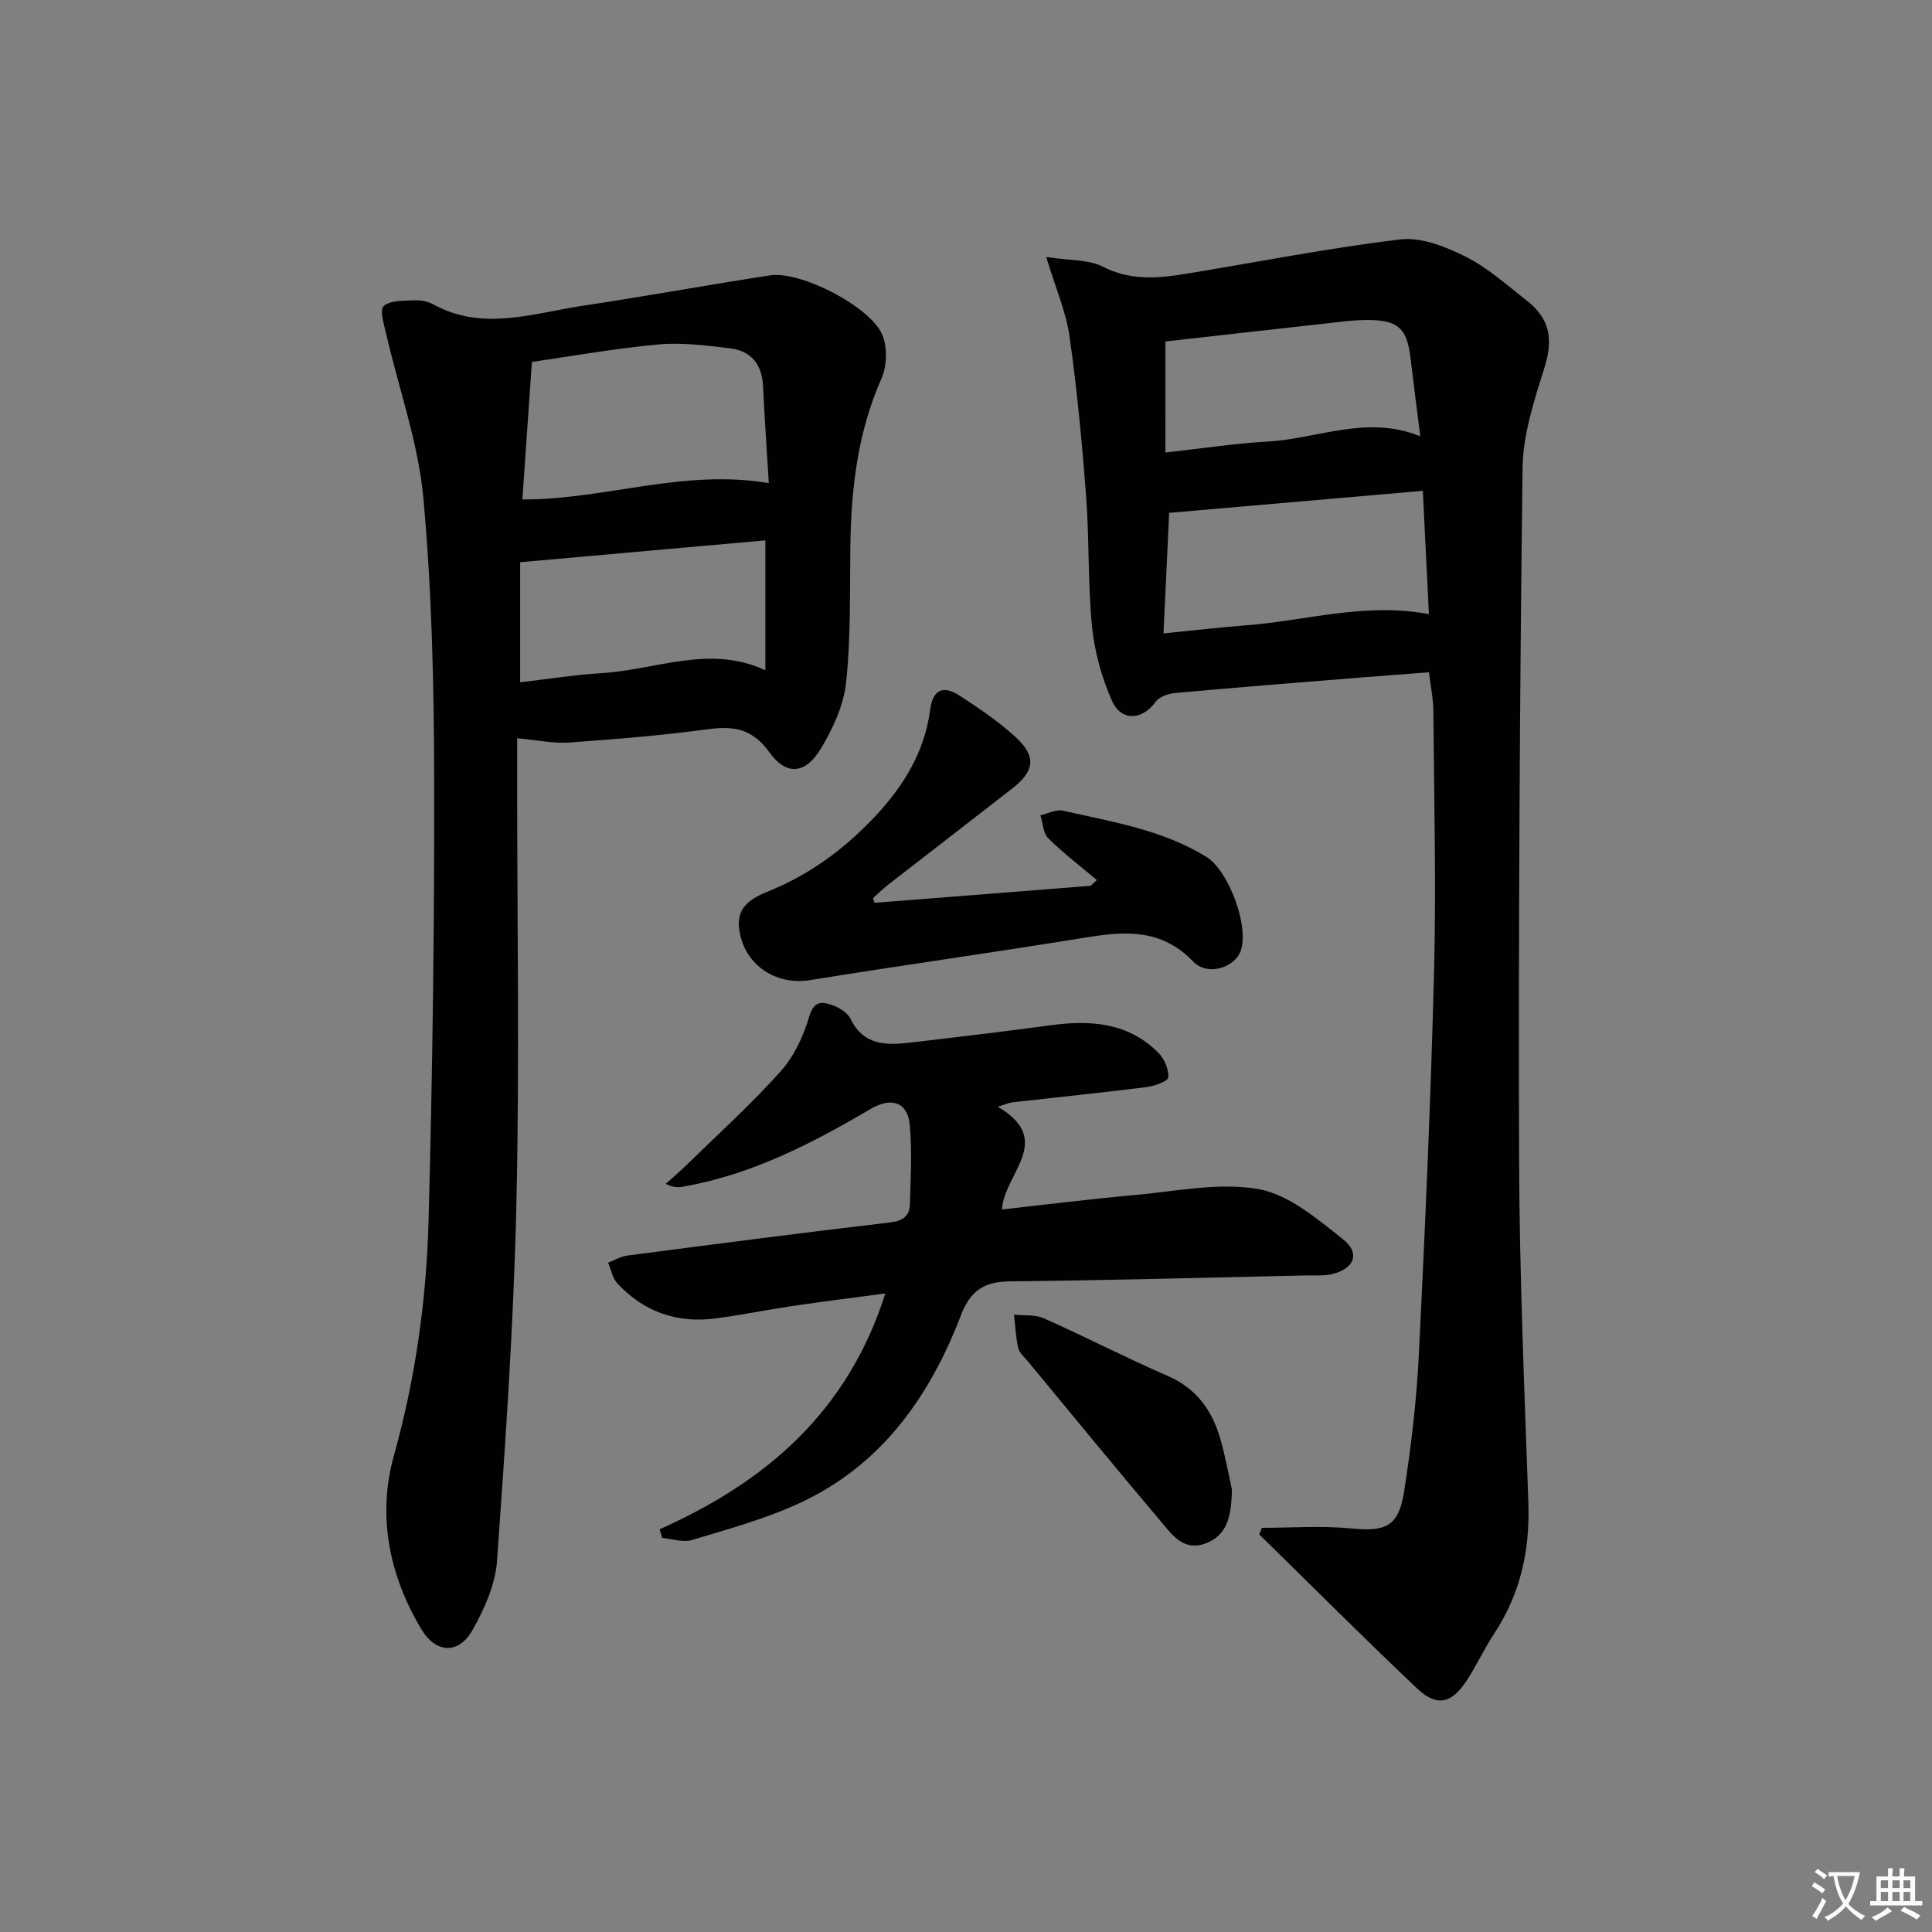 <svg enable-background="new 0 0 400 400" viewBox="0 0 400 400" xmlns="http://www.w3.org/2000/svg"><rect x="0" y="0" width="400" height="400" fill="#808080" stroke="none"/><path d="m377.9 391.2c-.2.3-.4.5-.6.8-.7-.6-1.4-1-2.2-1.5.2-.3.4-.5.5-.8.6.4 1.4.8 2.3 1.5zm-1.8 6.1c-.2-.2-.5-.4-.9-.6.4-.6.8-1.2 1.2-1.9s.7-1.3.9-1.9c.3.3.5.5.8.7-.7 1.3-1.4 2.6-2 3.7zm2.2-9c-.3.3-.5.5-.6.8-.6-.6-1.3-1.1-2-1.5.3-.3.5-.5.6-.7.6.5 1.3.9 2 1.4zm.3.2v-.9h2 4.5c-.3 1.3-.6 2.5-1 3.6s-.9 2.1-1.4 3c.4.5 1 1 1.6 1.4s1.2.8 1.9 1.1c-.3.2-.5.4-.8.8-.4-.3-1-.7-1.6-1.2s-1.2-1.1-1.6-1.6c-.5.6-1.1 1.1-1.7 1.6s-1.4.9-2.1 1.4c-.1-.3-.3-.5-.7-.8.6-.2 1.2-.5 1.9-1s1.4-1.1 2-1.8c-.5-.8-.9-1.6-1.2-2.5s-.6-2-.8-3.2c-.4.1-.7.1-1 .1zm2.5 2.7c.3 1 .7 1.7 1 2.2.3-.5.6-1.1 1-2s.6-1.9.9-3h-3.2-.4c.1.9.3 1.8.7 2.8z" fill="#fbfcfa"/><path d="m396.5 388.5v1.5 3.6h1.5v.9c-.4 0-1 0-1.7 0h-7.9c-.5 0-.9 0-1.2 0v-.9h1.3v-3.5c0-.7 0-1.2 0-1.6h2.4c0-.8 0-1.4 0-1.7h1c0 .3-.1.8-.1 1.7h1.5c0-.8 0-1.4 0-1.7h1c0 .3-.1.9-.1 1.7zm-8.2 9.2c-.2-.3-.5-.5-.8-.8.8-.3 1.4-.6 1.9-.9s1-.7 1.4-1.1c.3.3.6.5.9.8-1.6 1-2.8 1.6-3.4 2zm2.6-6.8v-1.6h-1.5v1.6zm0 2.7v-1.9h-1.5v1.9zm2.4-2.7v-1.6h-1.5v1.6zm0 2.7v-1.9h-1.5v1.9zm.2 2 .7-.8c.4.2.9.5 1.6.8s1.3.7 1.8 1c-.3.3-.5.6-.8.8-.4-.3-1.5-1-3.3-1.8zm2-4.7v-1.6h-1.4v1.6zm0 2.7v-1.9h-1.4v1.9z" fill="#fbfcfa"/><g fill="#010100"><path d="m261.25 316.32c6.18 0 12.4-.48 18.52.13 7 .69 9.78-.36 10.9-7.45 1.5-9.5 2.62-19.12 3.1-28.73 1.3-26.41 2.47-52.84 3.14-79.28.45-17.95-.01-35.92-.15-53.87-.02-2.47-.55-4.94-.91-7.93-4.85.37-9.6.72-14.34 1.1-12.75 1.03-25.5 2.03-38.24 3.19-1.41.13-3.27.78-4.02 1.83-2.74 3.82-7.12 4.13-9.07-.3-2.09-4.77-3.56-10.05-4.08-15.22-.89-8.92-.55-17.96-1.23-26.91-.83-11.09-1.87-22.18-3.43-33.19-.72-5.1-2.87-9.99-4.83-16.48 5.03.77 8.78.5 11.64 1.97 5.61 2.89 11.2 2.49 16.94 1.56 14.9-2.42 29.74-5.38 44.71-7.17 4.34-.52 9.4 1.5 13.53 3.56 4.55 2.27 8.48 5.84 12.55 9 5.06 3.92 5.6 8.2 3.75 14.1-2.11 6.72-4.42 13.76-4.5 20.68-.59 47.63-.86 95.27-.72 142.9.07 23.78 1.1 47.56 1.92 71.34.34 9.79-1.62 18.78-7.04 27.01-2.1 3.19-3.7 6.71-5.81 9.9-3.08 4.67-6.13 5.35-10.17 1.53-11.06-10.46-21.81-21.25-32.69-31.9.18-.46.36-.92.53-1.37zm-20.36-185.18c6.24-.62 11.62-1.26 17.02-1.67 12.43-.93 24.68-4.82 37.93-2.32-.42-8.48-.83-16.82-1.26-25.53-17.64 1.53-34.87 3.03-52.52 4.56-.34 7.27-.72 15.53-1.17 24.96zm.39-37.45c7.44-.82 14.3-1.88 21.21-2.27 10.37-.59 20.51-5.59 31.56-1.09-.73-5.85-1.41-11.09-2.04-16.33-.69-5.75-2.38-7.59-8.13-7.74-3.46-.09-6.94.46-10.39.83-10.68 1.17-21.36 2.39-32.2 3.61-.01 7.62-.01 14.88-.01 22.99z"/><path d="m107.07 152.85v9.16c0 29.15.51 58.31-.16 87.44-.56 24.57-2.25 49.12-4 73.65-.35 4.92-2.6 10-5.08 14.38-2.88 5.09-7.57 4.87-10.59-.17-6.7-11.15-9.15-23.52-5.69-35.92 4.46-16 6.74-32.22 7.18-48.65.81-30.44 1.23-60.91 1.16-91.36-.04-19.41-.47-38.89-2.23-58.2-1.04-11.42-5.06-22.57-7.66-33.86-.46-2.01-1.46-5.15-.57-5.94 1.38-1.24 4.15-1.09 6.35-1.2 1.28-.07 2.76.2 3.87.81 10.3 5.68 20.7 1.86 31.02.31 12.95-1.94 25.84-4.31 38.78-6.29 6.33-.97 20.89 6.52 23.26 12.4 1.04 2.58.92 6.39-.21 8.96-4.98 11.22-6.29 22.97-6.45 35.02-.12 9.31.11 18.67-.87 27.9-.5 4.7-2.71 9.51-5.19 13.64-3.19 5.33-7.15 5.76-10.67.86-3.46-4.82-7.23-5.54-12.56-4.83-9.54 1.27-19.16 2.09-28.77 2.76-3.36.26-6.79-.5-10.92-.87zm52.1-52.83c-.41-6.84-.88-13.44-1.19-20.05-.21-4.48-2.42-7.32-6.8-7.85-4.92-.59-9.95-1.25-14.83-.81-9.02.83-17.98 2.44-26.22 3.62-.7 10.08-1.35 19.36-1.98 28.48 17.18.04 33.25-6.38 51.02-3.39zm-51.48 41.23c6.12-.7 11.52-1.56 16.95-1.89 11.21-.69 22.31-5.96 33.82-.59 0-9.12 0-17.81 0-26.89-17.13 1.52-33.87 3.01-50.77 4.52z"/><path d="m136.58 316.61c21.99-9.79 38.94-24.31 46.72-48.82-6.75.91-12.88 1.67-18.99 2.57-5.41.8-10.79 1.9-16.21 2.61-7.95 1.04-14.83-1.37-20.29-7.27-1-1.08-1.29-2.84-1.91-4.28 1.33-.5 2.62-1.29 3.99-1.47 18.11-2.36 36.22-4.73 54.36-6.85 2.7-.32 4.06-1.32 4.13-3.76.16-5.47.48-10.99-.02-16.42-.44-4.77-3.82-5.85-8.11-3.32-12.19 7.18-24.7 13.62-38.85 16.09-.96.17-1.93.2-3.57-.58 1.46-1.32 2.98-2.6 4.38-3.97 6.52-6.38 13.3-12.52 19.38-19.29 2.77-3.1 4.75-7.28 5.93-11.32 1.05-3.6 2.91-3.14 5.12-2.3 1.33.5 2.88 1.53 3.47 2.74 2.81 5.73 7.74 5.43 12.79 4.84 9.56-1.12 19.13-2.25 28.67-3.55 8.25-1.12 16.04-.54 22.26 5.71 1.24 1.24 2.17 3.43 2.05 5.09-.06.8-2.85 1.81-4.5 2.01-9.23 1.16-18.48 2.1-27.73 3.15-.76.09-1.49.43-3.09.92 11.9 6.94 1.36 13.76.87 21.27 9.2-1.02 18.33-2.17 27.5-2.99 8.55-.76 17.4-2.68 25.61-1.23 6.31 1.12 12.23 6.19 17.57 10.44 3.66 2.91 2.18 6.23-2.6 7.22-1.61.33-3.32.17-4.98.21-20.47.45-40.93 1.02-61.4 1.23-5.35.06-8.21 1.88-10.18 7.03-6.5 16.95-16.6 31.2-33.64 38.99-7.03 3.22-14.61 5.29-22.05 7.53-1.85.56-4.11-.25-6.18-.44-.15-.59-.32-1.19-.5-1.79z"/><path d="m181.06 186.92c14.91-1.17 29.83-2.35 44.74-3.52l1.29-1.2c-3.38-2.85-6.92-5.54-10.06-8.64-1.07-1.06-1.11-3.15-1.62-4.77 1.55-.35 3.23-1.27 4.63-.95 10.16 2.29 20.56 3.94 29.68 9.53 4.71 2.89 9.04 14.66 7.1 19.64-1.29 3.33-6.83 5.15-9.76 2.09-6.57-6.86-14.06-6.33-22.27-5-18.99 3.1-38.06 5.74-57.05 8.82-7.34 1.19-13.99-3.41-14.74-10.94-.44-4.47 2.9-6.15 6.13-7.46 8.51-3.45 15.64-8.71 21.91-15.34 5.96-6.32 10.37-13.42 11.52-22.16.57-4.38 2.79-5.15 6.1-3 4.03 2.62 8.06 5.34 11.59 8.57 4.37 3.99 3.98 7.03-.68 10.66-8.53 6.65-17.11 13.25-25.65 19.89-1.11.86-2.12 1.87-3.17 2.81.1.33.21.65.31.97z"/><path d="m255.06 308.38c-.12 5.65-.98 9.47-5.45 11.16-4.47 1.7-6.85-1.68-9.11-4.36-9.33-11.02-18.48-22.2-27.68-33.32-.74-.89-1.78-1.76-2.01-2.8-.52-2.24-.6-4.58-.87-6.87 2.07.22 4.37-.06 6.18.75 8.62 3.84 17.02 8.18 25.67 11.94 5.87 2.55 9.09 7.04 10.8 12.81 1.16 3.95 1.87 8.04 2.47 10.69z"/></g></svg>